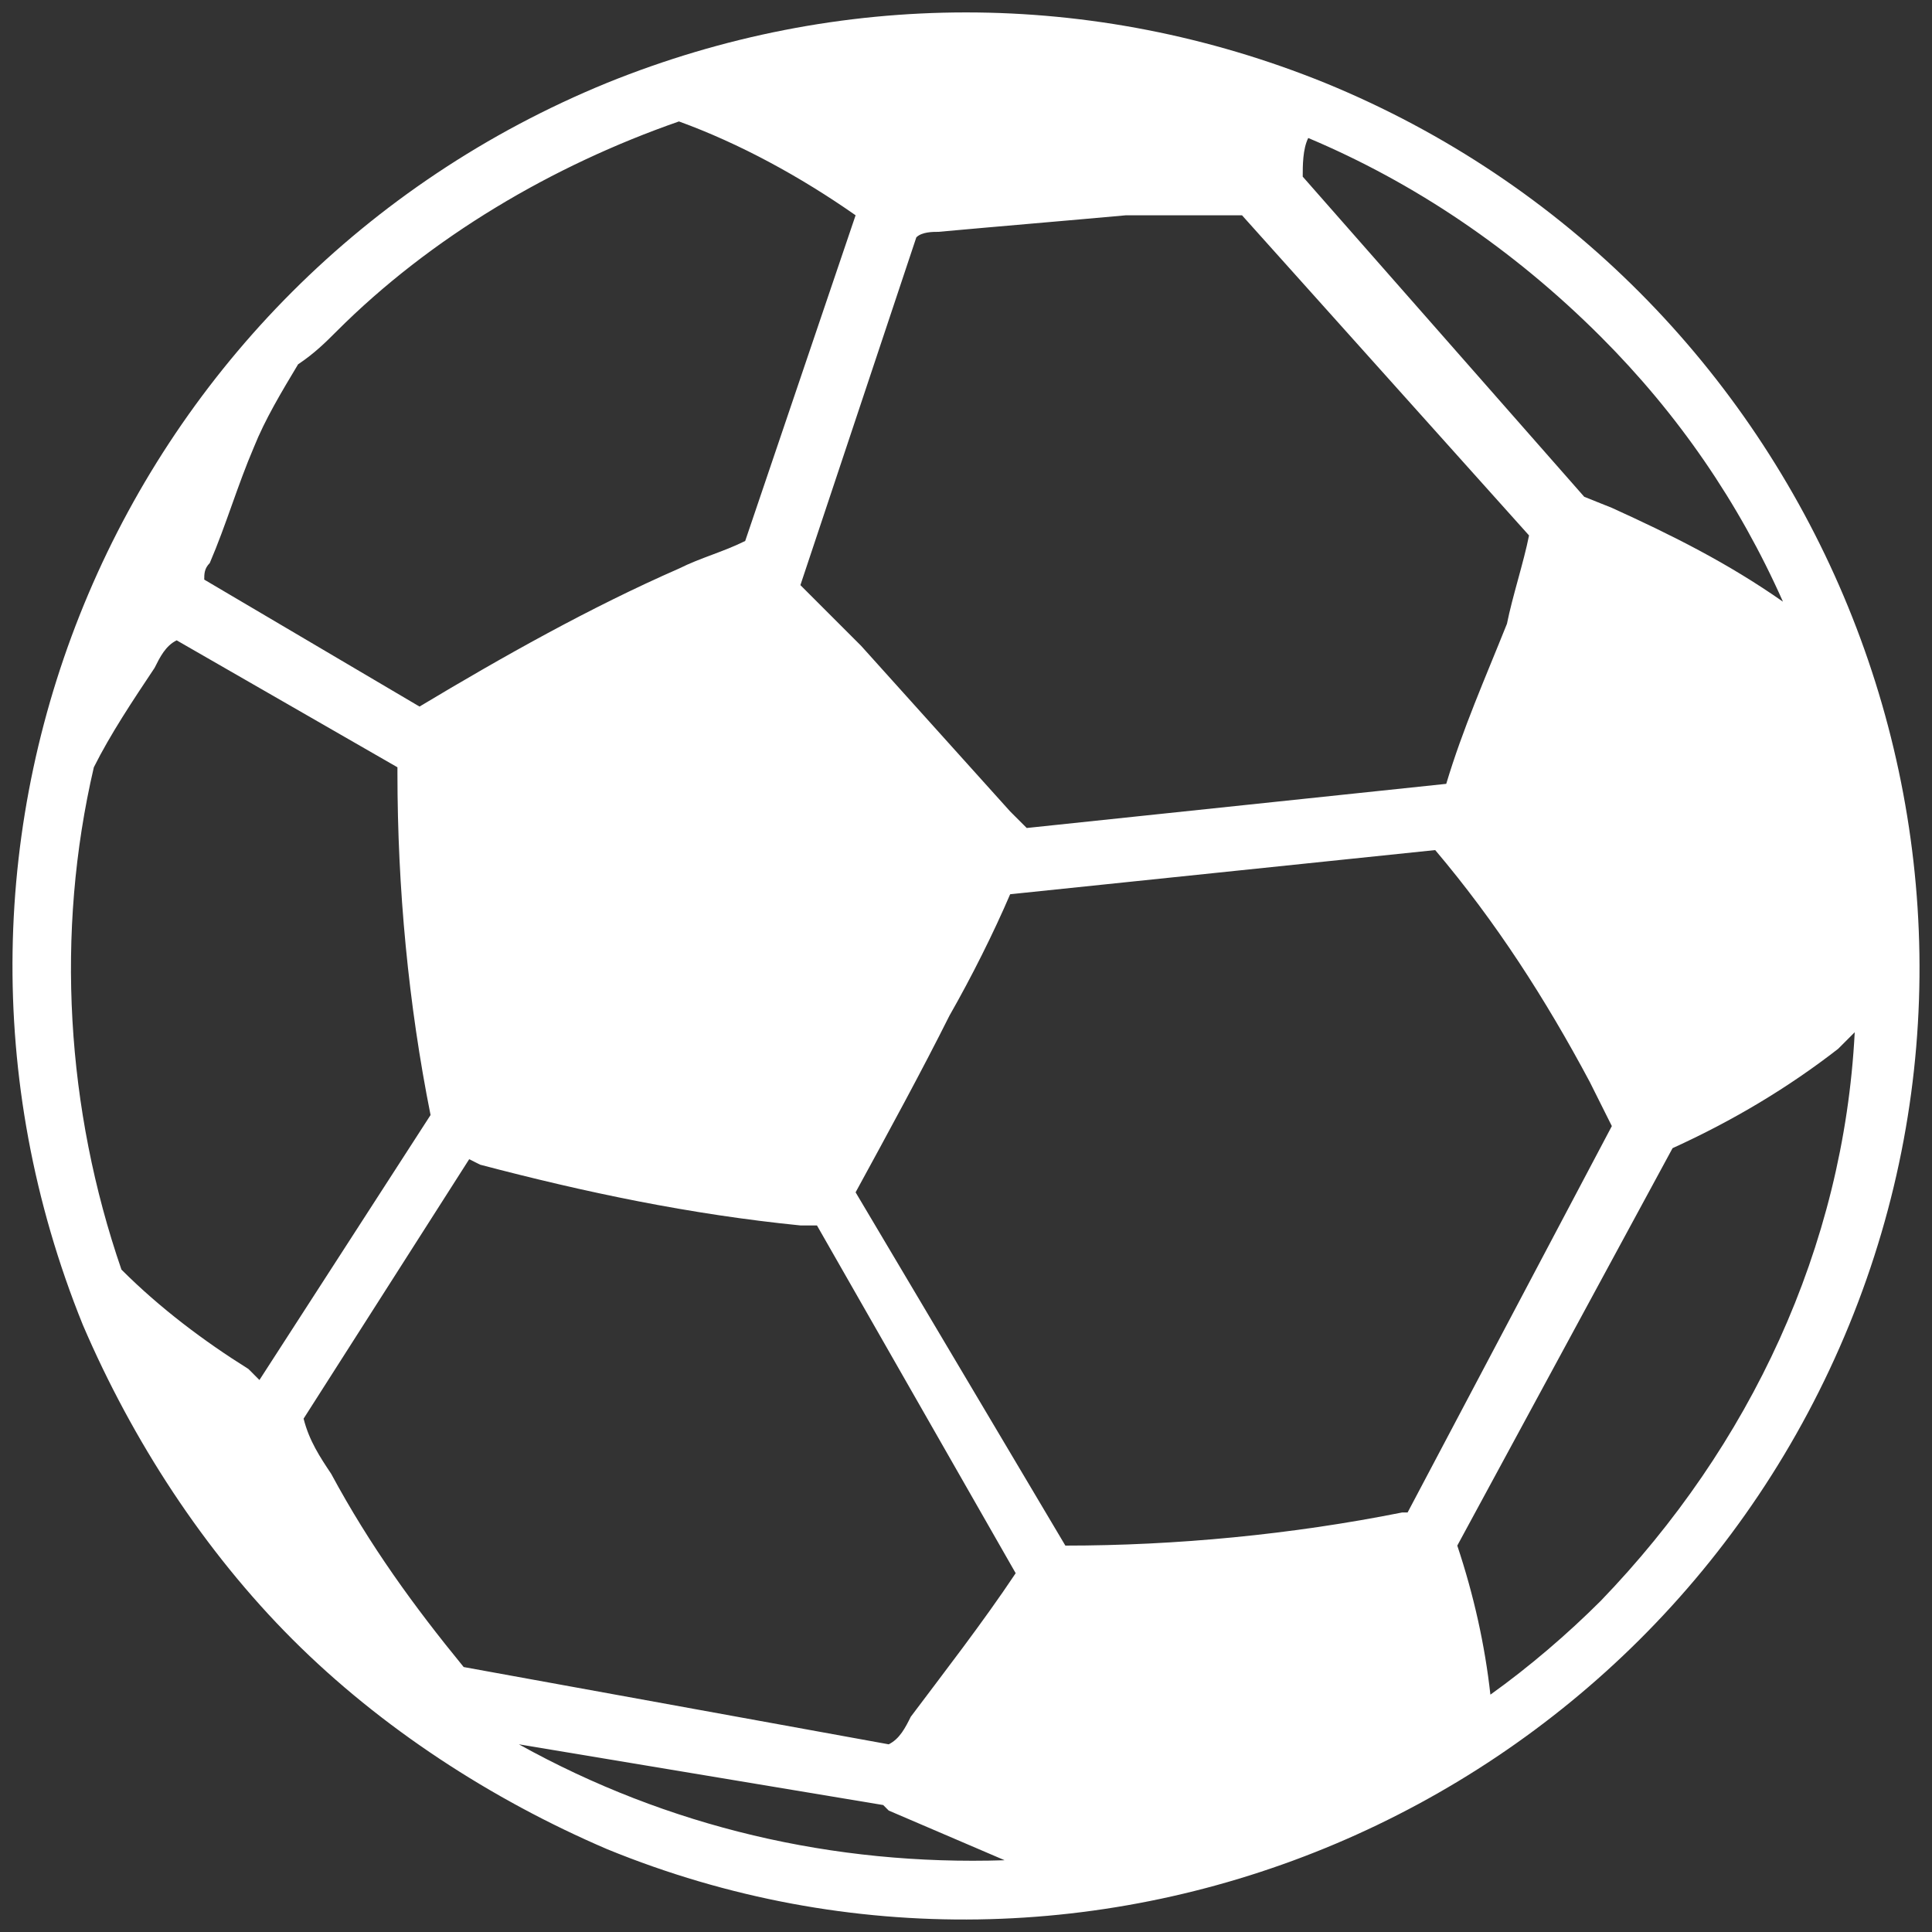 <?xml version="1.0" encoding="utf-8"?>
<!-- Generator: Adobe Illustrator 26.0.2, SVG Export Plug-In . SVG Version: 6.00 Build 0)  -->
<svg version="1.1" id="Capa_1" xmlns="http://www.w3.org/2000/svg" xmlns:xlink="http://www.w3.org/1999/xlink" x="0px" y="0px"
	 viewBox="0 0 35 35" style="enable-background:new 0 0 35 35;" xml:space="preserve">
<rect x="0" y="0" width="35" height="35" fill="#333333" stroke="none"/>
<style type="text/css">
	.st0{fill:#FFFFFF;}
</style>
<path id="Tracé_3188" class="st0" d="M11,1.5C2.2,5.1-2.1,15.1,1.5,24c0,0,0,0,0,0c0.9,2.1,2.2,4.1,3.8,5.7
	c1.6,1.6,3.6,2.9,5.7,3.8c8.8,3.6,18.9-0.7,22.5-9.5S32.8,5.1,24,1.5C19.8-0.2,15.2-0.2,11,1.5L11,1.5z M4.5,24.8
	c-0.8-0.5-1.6-1.1-2.3-1.8c-1-2.9-1.2-6.1-0.5-9.1c0.3-0.6,0.7-1.2,1.1-1.8c0.1-0.2,0.2-0.4,0.4-0.5l4,2.3v0.1
	c0,2.1,0.2,4.2,0.6,6.2l0,0l-3.1,4.8L4.5,24.8z M16.1,32.8c0.7,0.3,1.4,0.6,2.1,0.9c-3.1,0.1-6.1-0.6-8.8-2.1l6.6,1.1L16.1,32.8z
	 M16.1,31.6l-7.7-1.4C7.5,29.1,6.7,28,6,26.7c-0.2-0.3-0.4-0.6-0.5-1l3-4.7l0.2,0.1c1.9,0.5,3.8,0.9,5.8,1.1h0.3l3.6,6.3
	c-0.6,0.9-1.3,1.8-1.9,2.6C16.4,31.3,16.3,31.5,16.1,31.6L16.1,31.6z M29,29c-0.6,0.6-1.3,1.2-2,1.7c-0.1-0.9-0.3-1.8-0.6-2.7
	l3.9-7.2c1.1-0.5,2.1-1.1,3-1.8c0.1-0.1,0.2-0.2,0.3-0.3C33.4,22.6,31.7,26.2,29,29L29,29z M28.8,19.6l0.4,0.8l-3.7,7h-0.1
	c-2,0.4-4.1,0.6-6.1,0.6l-3.8-6.4c0.6-1.1,1.2-2.2,1.7-3.2c0.4-0.7,0.8-1.5,1.1-2.2l7.7-0.8C27.1,16.7,28,18.1,28.8,19.6L28.8,19.6z
	 M27.3,11.3c-0.4,1-0.8,1.9-1.1,2.9L18.6,15c-0.1-0.1-0.2-0.2-0.3-0.3l-2.7-3l0,0l-1.1-1.1l2.1-6.3c0.1-0.1,0.3-0.1,0.4-0.1
	c1.1-0.1,2.3-0.2,3.4-0.3c0.7,0,1.4,0,2.1,0l5.2,5.8C27.6,10.2,27.4,10.8,27.3,11.3L27.3,11.3z M29,6.1c1.4,1.4,2.5,3,3.3,4.8
	c-1-0.7-2-1.2-3.1-1.7L28.7,9l-5.1-5.8c0-0.2,0-0.5,0.1-0.7C25.6,3.3,27.4,4.5,29,6.1L29,6.1z M12.3,2.2L12.3,2.2
	c1.1,0.4,2.2,1,3.2,1.7l-2,5.9l0,0c-0.4,0.2-0.8,0.3-1.2,0.5c-1.6,0.7-3.2,1.6-4.7,2.5l-3.9-2.3c0-0.1,0-0.2,0.1-0.3
	c0.3-0.7,0.5-1.4,0.8-2.1c0.2-0.5,0.5-1,0.8-1.5C5.7,6.4,5.9,6.2,6.1,6C7.8,4.3,10,3,12.3,2.2L12.3,2.2z"/>
</svg>
